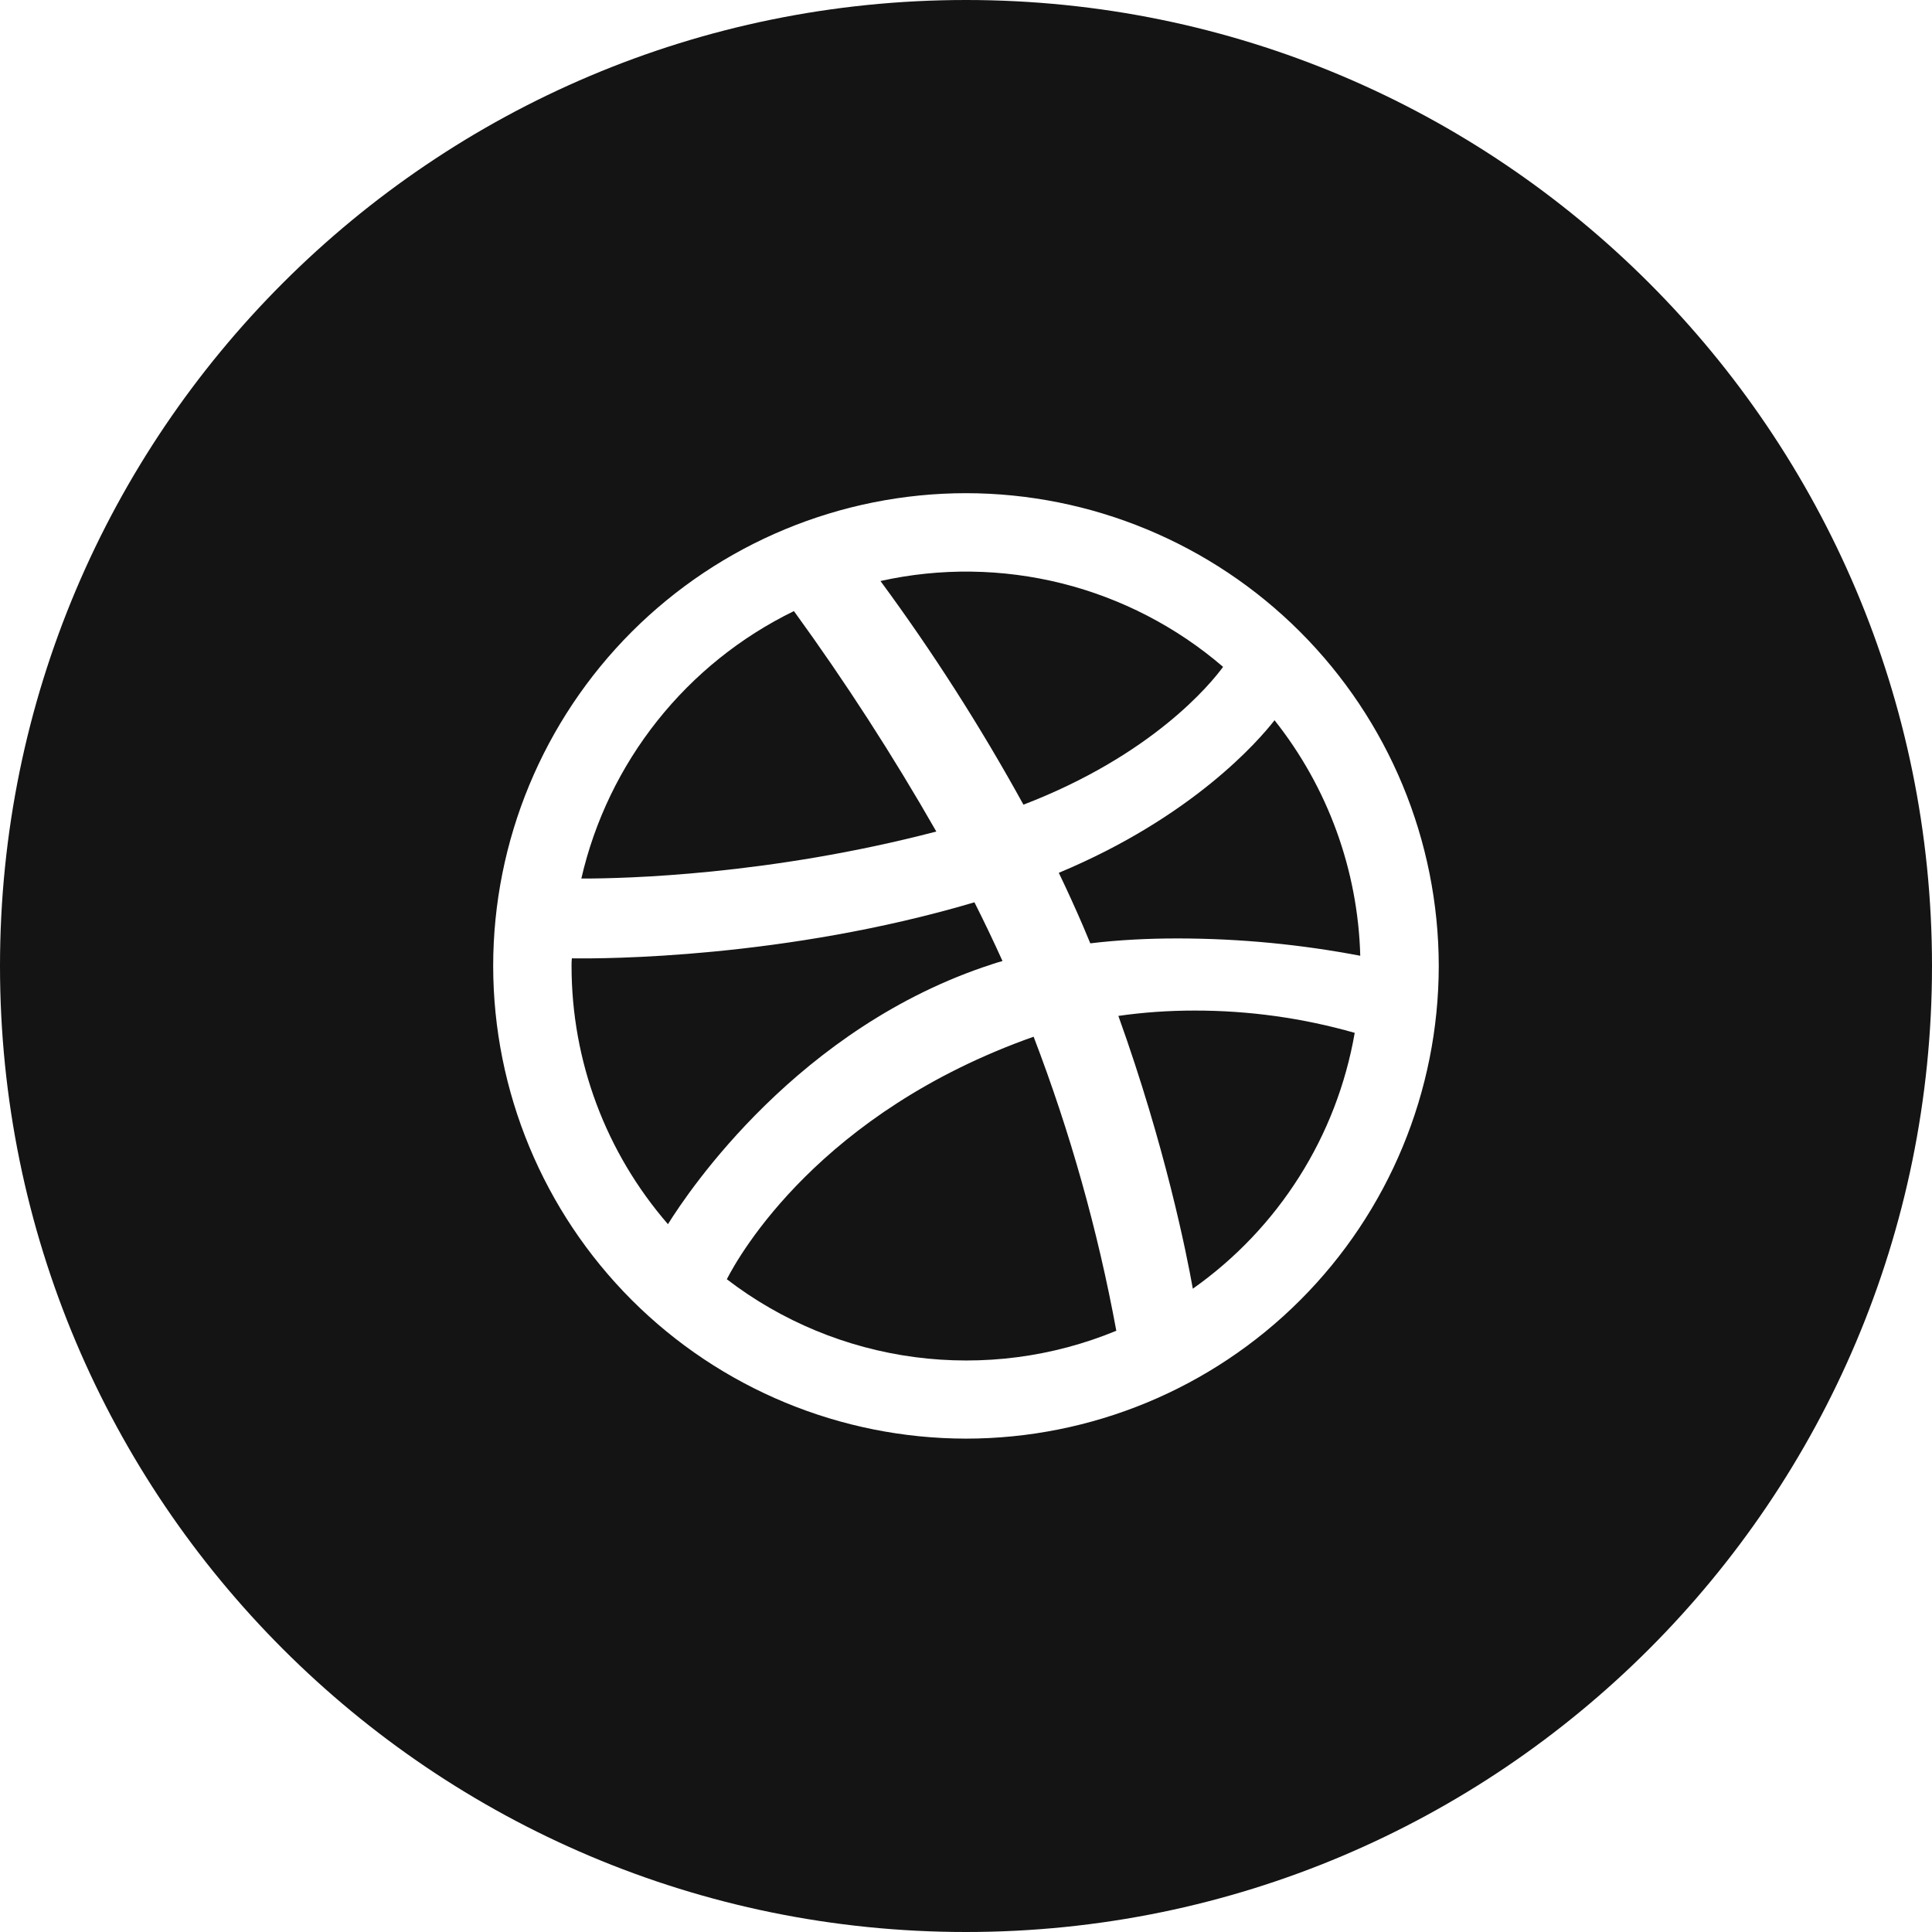 <svg width="30" height="30" viewBox="0 0 30 30" fill="none" xmlns="http://www.w3.org/2000/svg">
<g clip-path="url(#clip0_12708_726)">
<path d="M15.406 14.972C15.458 14.954 15.512 14.938 15.567 14.923C15.428 14.616 15.283 14.312 15.131 14.011C12.194 14.881 9.381 14.889 8.88 14.881C8.876 14.921 8.874 14.96 8.875 15C8.875 16.477 9.406 17.895 10.372 19.009C10.694 18.491 12.4 15.945 15.406 14.972ZM11.286 19.864C12.136 20.516 13.142 20.933 14.203 21.073C15.265 21.213 16.345 21.073 17.334 20.664C17.047 19.106 16.617 17.578 16.05 16.098C12.736 17.27 11.484 19.477 11.286 19.864ZM18.992 10.355C18.27 9.734 17.413 9.291 16.49 9.059C15.566 8.828 14.601 8.815 13.672 9.022C14.488 10.13 15.229 11.29 15.892 12.495C17.897 11.725 18.803 10.614 18.992 10.355ZM14.539 12.912C13.865 11.732 13.127 10.589 12.328 9.489C11.503 9.891 10.778 10.473 10.207 11.192C9.636 11.91 9.232 12.748 9.027 13.642H9.053C9.688 13.642 11.942 13.591 14.539 12.912ZM17.366 15.775C18.092 17.795 18.427 19.473 18.522 20.011C19.181 19.546 19.743 18.956 20.174 18.274C20.606 17.593 20.898 16.832 21.036 16.038C20.227 15.807 19.39 15.691 18.548 15.692C18.143 15.692 17.749 15.72 17.366 15.775ZM15 0C6.716 0 0 6.716 0 15C0 23.284 6.716 30 15 30C23.284 30 30 23.284 30 15C30 6.716 23.284 0 15 0ZM15 22.339C13.054 22.337 11.188 21.564 9.811 20.188C8.435 18.812 7.66 16.946 7.658 15C7.659 13.053 8.434 11.187 9.81 9.81C11.187 8.434 13.053 7.659 15 7.658C16.946 7.66 18.812 8.435 20.188 9.811C21.565 11.188 22.339 13.054 22.341 15C22.339 16.946 21.566 18.813 20.189 20.189C18.813 21.565 16.946 22.338 15 22.339ZM16.441 13.553C16.576 13.834 16.702 14.111 16.819 14.383L16.93 14.648C17.364 14.596 17.823 14.571 18.308 14.572C19.252 14.574 20.194 14.664 21.122 14.841C21.086 13.51 20.619 12.227 19.791 11.184C19.541 11.506 18.512 12.689 16.441 13.553Z" fill="#141414"/>
</g>
<defs>
<clipPath id="clip0_12708_726">
<rect width="30" height="30" fill="white"/>
</clipPath>
</defs>
</svg>
